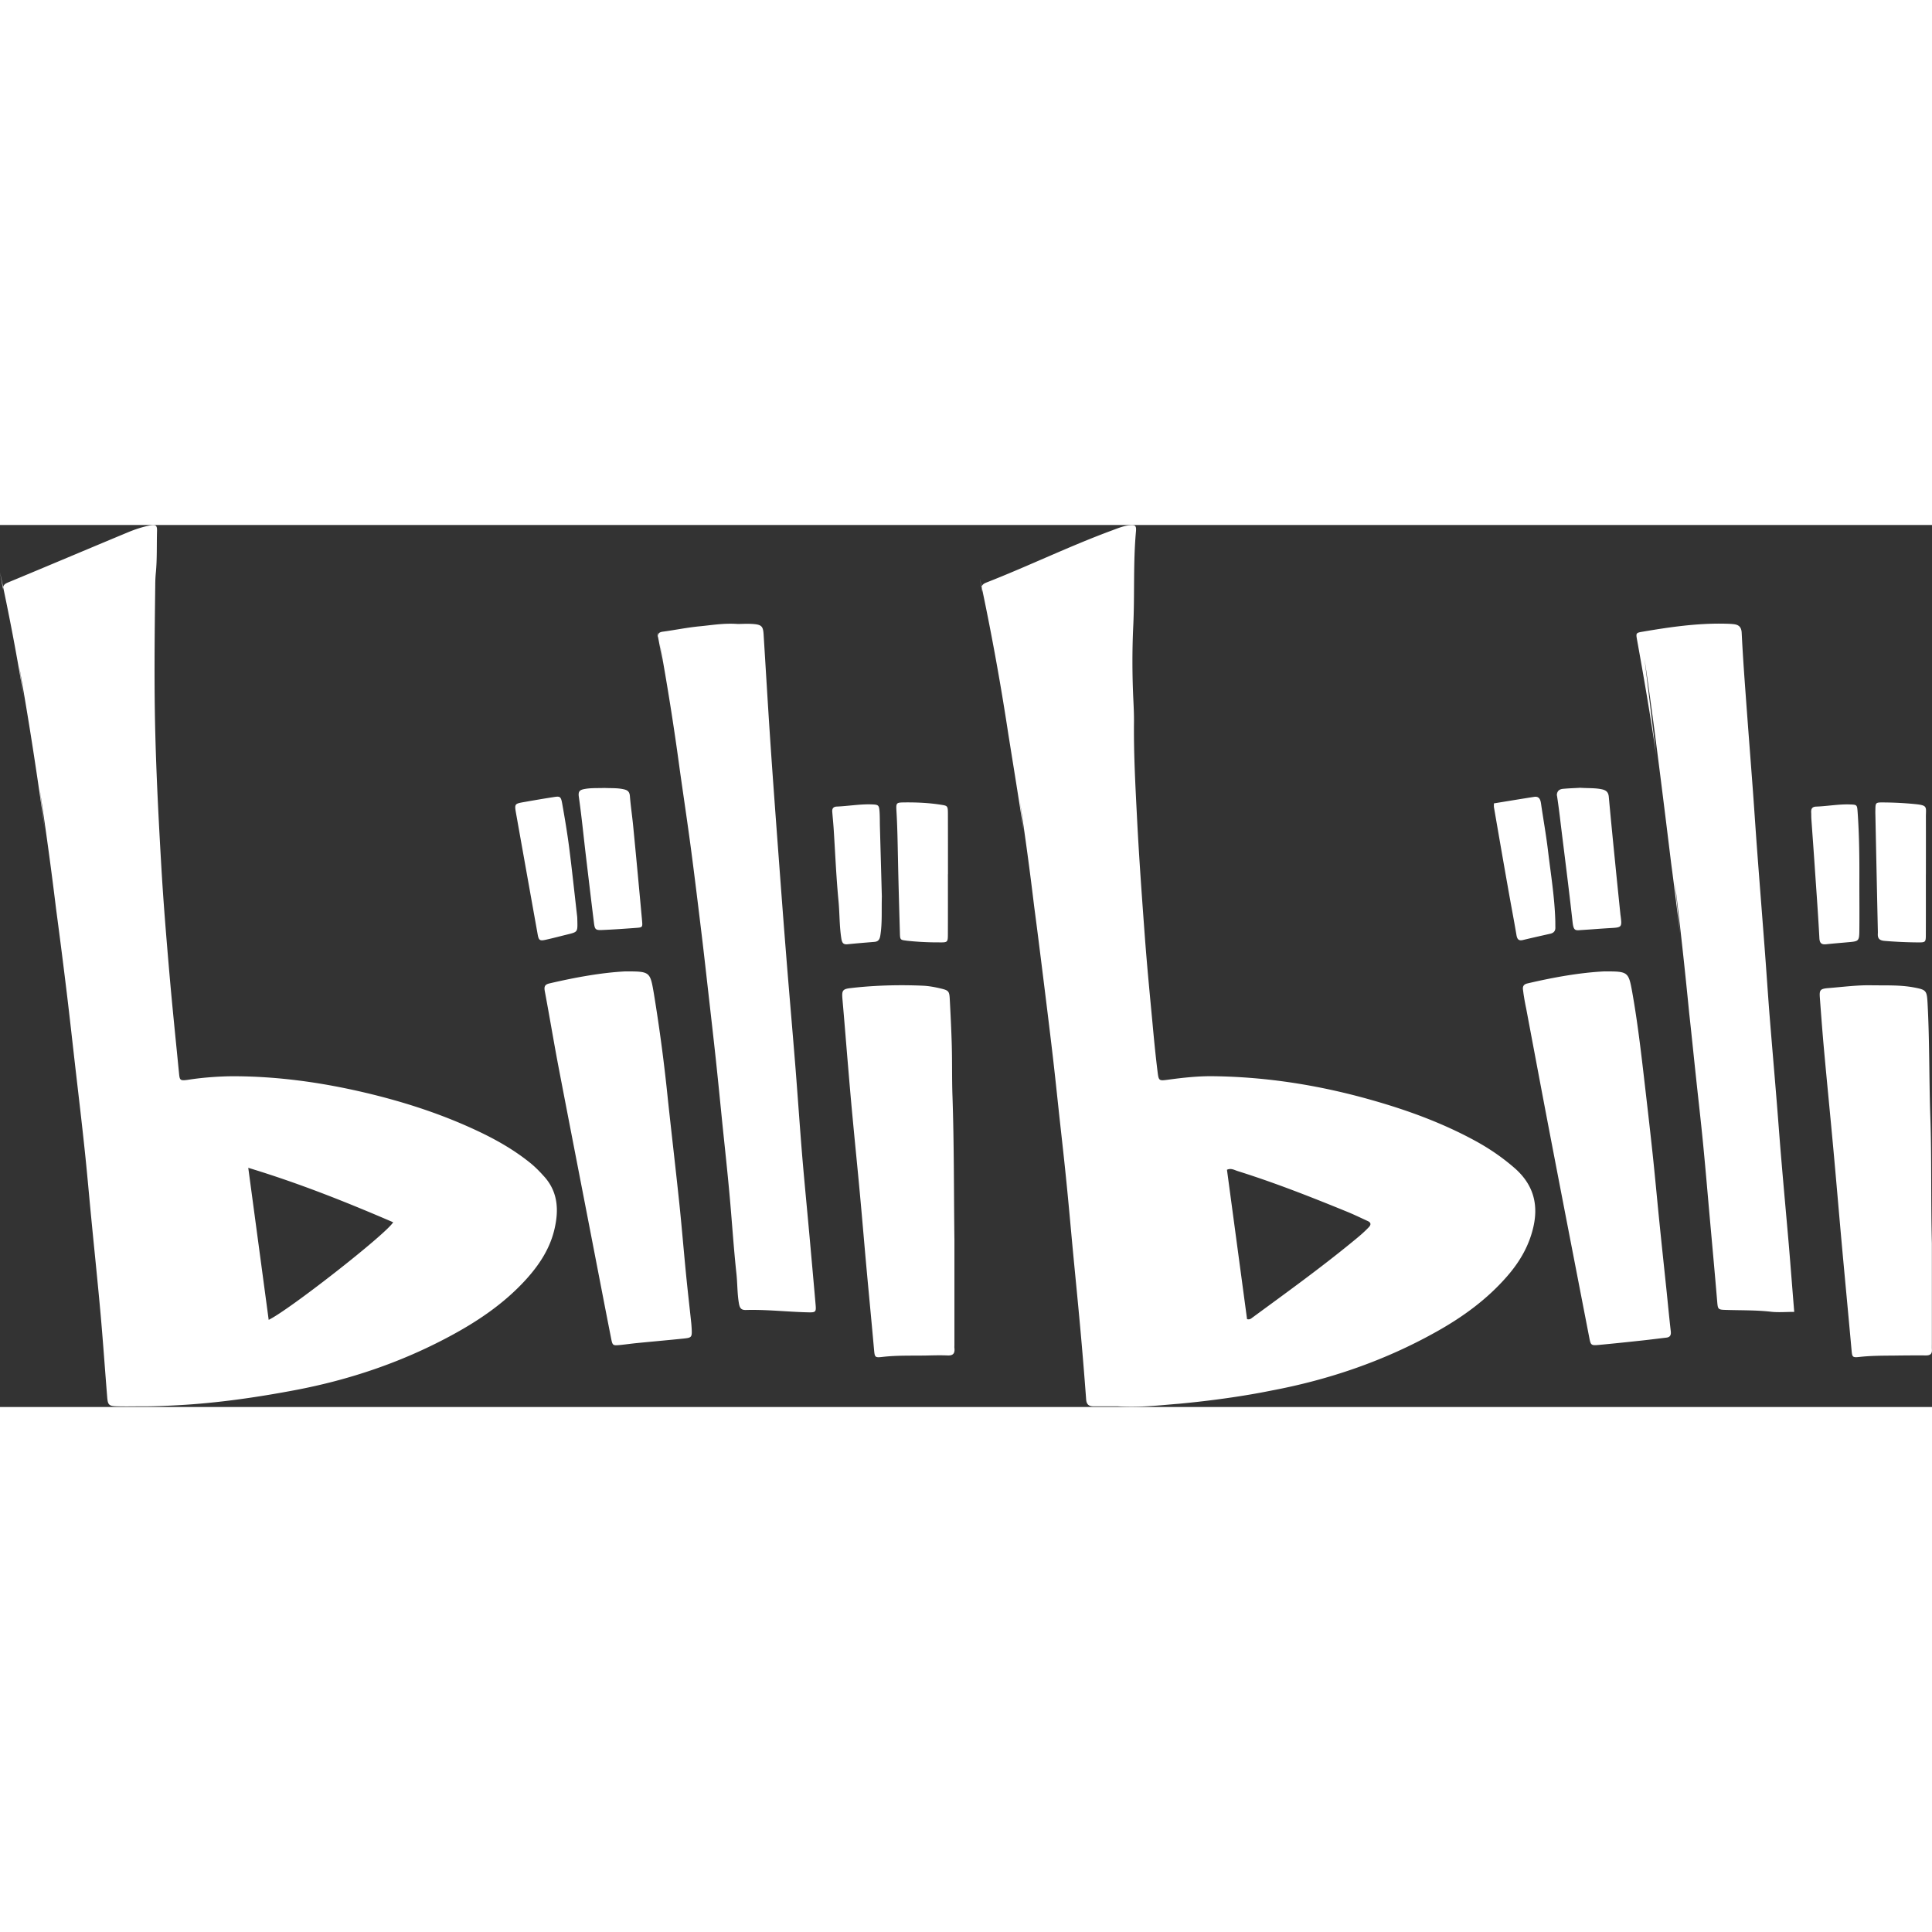 <svg t="1719893452631" class="icon" viewBox="0 0 2243 1024" version="1.1" xmlns="http://www.w3.org/2000/svg" p-id="17487" width="200" height="200"><rect x="0" y="0" width="2243" height="1024" fill="#333333" stroke="none"/><path d="M2083.05 913.558c-10.016 0-18.56 0.8-26.944-0.16-16.992-1.952-33.984-1.568-51.007-2.08-10.976-0.288-10.656-0.288-11.584-10.912-2.72-32.416-5.696-64.767-8.608-97.151-2.528-28.448-4.928-56.895-7.712-85.311-2.528-26.048-5.568-52.031-8.32-78.015-2.624-24.448-5.056-48.927-7.776-73.311a6547.706 6547.706 0 0 0-16.864-153.694l6.176 61.567c-3.296-27.136-6.56-54.303-10.208-81.407-18.496-151.518-24.672-194.558-30.944-237.533l13.44 111.551c-6.4-44.736-14.08-89.215-22.112-133.663-1.44-7.968-1.248-8.256 6.368-9.536 31.68-5.408 63.487-10.016 95.711-9.312 3.488 0.096 7.008 0.16 10.464 0.608 5.664 0.704 8.608 3.456 8.928 10.048 1.12 22.976 2.72 45.952 4.416 68.863 2.72 37.6 5.664 75.167 8.48 112.735 1.792 24.192 3.328 48.319 5.152 72.415 2.912 38.784 5.984 77.503 8.928 116.287 1.792 23.712 3.36 47.487 5.184 71.167 2.784 34.816 5.824 69.567 8.64 104.351 1.792 22.144 3.392 44.32 5.28 66.431 2.784 32.8 5.792 65.567 8.64 98.367 2.144 25.6 4.096 51.263 6.272 77.663zM856.919 114.911c4.64 0 11.648-0.512 18.56 0.128 8.8 0.8 10.496 3.072 11.04 11.904 2.528 40.384 4.896 80.767 7.584 121.183 2.944 43.584 6.176 87.071 9.408 130.591 2.976 39.968 5.952 79.903 9.152 119.871 3.488 43.904 7.36 87.711 10.88 131.615 2.656 33.632 4.928 67.231 7.68 100.895 2.624 31.232 5.696 62.367 8.512 93.567 2.4 26.848 4.832 53.695 7.168 80.575 0.736 8.512 0.128 9.056-9.056 8.832-24.032-0.576-47.935-3.392-71.935-2.72-5.504 0.16-7.104-2.368-8.032-7.584-1.984-11.36-1.664-22.912-2.88-34.4-3.296-30.368-5.184-60.831-7.968-91.263-2.496-27.648-5.504-55.199-8.352-82.815-2.528-25.248-5.024-50.495-7.712-75.743-2.688-24.8-5.536-49.631-8.352-74.431-2.592-22.848-5.12-45.696-7.872-68.511-4.064-33.472-8.096-66.911-12.512-100.319-4.064-30.656-8.672-61.183-12.992-91.807a3181.598 3181.598 0 0 0-23.2-146.558l3.36 22.144a1045.045 1045.045 0 0 0-6.848-37.024l1.536 8.992c-0.96-4.704-0.096-7.424 5.28-8.16 14.144-1.888 28.256-4.832 42.464-6.208 14.208-1.312 28.416-3.968 45.12-2.72z m1006.069 403.356c27.072 0 27.712 0.192 32.064 24.544 5.344 30.048 9.088 60.319 12.64 90.623 3.744 32.288 7.52 64.543 10.976 96.863 2.784 26.016 5.12 52.095 7.744 78.079 2.752 27.264 5.664 54.399 8.512 81.631 1.568 15.392 3.04 30.784 4.8 46.144 0.512 4.448-0.832 6.816-5.216 7.328-9.248 1.056-18.432 2.272-27.648 3.264-16.896 1.824-33.824 3.616-50.751 5.184-8.736 0.8-9.312 0.32-10.944-8.128-14.848-76.607-29.728-153.182-44.448-229.822-9.792-50.975-19.328-101.951-28.928-152.926a289.661 289.661 0 0 1-2.976-16.48l-0.608-4.608c-0.64-4.032 0.448-6.624 5.024-7.712 30.496-7.136 61.279-12.64 89.727-14.016z m-1137.076 0c28.96 0 28.832 0.096 33.312 26.368a1996.459 1996.459 0 0 1 16.192 122.559c4.288 39.808 8.96 79.551 13.152 119.359 2.848 27.232 5.088 54.527 7.744 81.695 1.888 19.36 4.128 38.656 6.176 57.951 0.256 2.368 0.384 4.736 0.544 7.136 0.416 9.472 0 10.24-9.12 11.168-18.08 1.888-36.192 3.456-54.271 5.248-6.56 0.64-13.088 1.6-19.584 2.24-8.64 0.8-8.928 0.768-10.624-7.968-6.08-30.688-11.968-61.407-17.92-92.095-14.272-73.887-28.704-147.742-42.88-221.63-5.664-29.568-10.528-59.231-16.096-88.831-1.024-5.408-0.256-7.936 5.344-9.248 30.208-7.04 60.575-12.544 87.999-13.952z m382.14 309.853v124.031c0 1.184-0.128 2.4 0.032 3.584 0.608 6.016-1.6 8.672-7.808 8.416-8.16-0.352-16.256-0.128-24.416 0.064-17.024 0.32-34.08-0.352-51.071 1.6-9.408 1.088-9.216 0.512-10.144-9.408-2.784-31.232-5.824-62.399-8.672-93.631-2.624-28.832-4.992-57.695-7.68-86.527-2.72-29.664-5.76-59.199-8.512-88.831-1.888-19.776-3.552-39.52-5.216-59.263-2.176-25.728-4.192-51.423-6.464-77.119-0.96-10.848-0.16-12.384 10.592-13.504 17.472-2.048 37.696-3.2 58.207-3.2 8.896 0 17.76 0.224 26.56 0.64l-1.248-0.064c6.944 0.384 13.856 1.728 20.576 3.36 8.48 2.016 9.408 3.264 9.856 12.128 0.928 17.856 1.856 35.712 2.336 53.599 0.544 19.872 0.096 39.776 0.832 59.615 1.856 54.783 1.568 109.663 2.208 164.542z m1134.804 5.632v117.439c0 1.984-0.064 3.968 0.032 5.984 0.416 5.152-1.984 6.976-6.88 6.944-12.032-0.096-24.032 0-36.032 0.16-13.568 0.128-27.104 0.064-40.64 1.536-8.928 1.024-8.992 0.352-9.792-8.512-3.68-40.672-7.552-81.311-11.264-122.047-3.392-37.536-6.528-75.071-9.984-112.639-3.552-38.752-7.424-77.375-10.912-116.095-1.728-19.392-3.168-38.784-4.608-58.143-0.576-8.448 0.352-9.952 9.888-10.72 16.576-1.312 33.088-3.552 49.791-3.264 16.64 0.32 33.312-0.608 49.855 2.56 14.016 2.688 14.72 3.488 15.552 18.464 2.4 44.064 1.664 88.223 3.232 132.287 1.6 46.912 0.48 93.791 1.76 146.078zM1834.733 305.117c9.792 0.576 17.504 0.096 25.184 1.792 4.896 1.12 7.36 3.328 7.84 8.576 2.304 25.248 4.8 50.527 7.328 75.775 2.016 20.512 4.16 41.024 6.24 61.503l0.192 1.184c1.664 12.928 1.28 13.28-11.296 13.984-11.2 0.608-22.368 1.6-33.568 2.272-7.36 0.448-9.696 1.696-10.912-9.024-4.192-37.824-9.056-75.519-13.696-113.311a1002.293 1002.293 0 0 0-5.12-38.4l0.832 6.592c-0.928-5.984 1.408-9.28 7.008-9.76 7.36-0.672 14.72-0.864 19.968-1.216z m-1133.364 0.16c7.552 0.416 15.328-0.16 22.944 1.6 4.352 0.992 6.56 2.816 6.976 7.776 0.928 11.84 2.752 23.648 3.872 35.488 3.552 36.32 6.912 72.639 10.24 108.991 0.704 7.904 0.544 8.064-6.848 8.608-13.12 0.96-26.272 1.92-39.424 2.464-7.648 0.352-8.608-0.576-9.568-8.384-3.328-26.752-6.464-53.503-9.664-80.287-2.592-22.08-4.768-44.16-7.904-66.143-0.864-6.08 1.12-7.744 5.984-8.736 7.712-1.568 15.456-1.056 23.392-1.344z m399.132 100.031c0 23.008 0.064 45.984-0.032 68.991 0 10.336-0.128 10.4-10.4 10.272h-1.696c-12.416 0-24.704-0.704-36.768-2.048l1.472 0.128c-7.936-0.992-8.096-0.736-8.32-9.152-0.8-28.128-1.632-56.255-2.208-84.351-0.416-19.04-0.64-38.016-1.792-57.023-0.608-9.824-0.064-9.92 9.376-10.048 13.92-0.16 27.808 0.48 41.632 2.592 8.32 1.28 8.704 1.28 8.736 10.496 0.064 23.392 0.064 46.784 0.064 70.175h-0.064z m1135.38 0.608c0 23.04 0.064 46.048-0.032 69.023 0 9.664-0.16 9.728-9.856 9.664a511.355 511.355 0 0 1-40.032-1.92l1.92 0.128c-6.304-0.48-8.16-3.136-7.744-8.864 0.064-0.8 0-1.6 0-2.4-0.96-44.416-1.92-88.767-2.816-133.183-0.032-2.368-0.16-4.736-0.064-7.136 0.128-8.96 0.16-9.184 9.152-9.12 12.384 0.064 24.672 0.704 37.024 1.92 15.072 1.504 12.416 3.36 12.48 15.264 0.064 22.176 0.032 44.416 0 66.591z m-1565.583 53.983c0.288 12.64 0.288 12.608-11.808 15.552-8.224 2.016-16.448 4.224-24.736 6.048-7.072 1.6-8.32 0.704-9.536-6.24-8.448-47.103-16.864-94.207-25.248-141.342-1.696-9.76-1.248-10.368 8.352-12.064 11.808-2.08 23.584-4.128 35.392-5.952 7.52-1.184 8.48-0.768 9.984 7.52 2.976 16.736 5.792 33.536 8 50.399 3.424 26.688 6.24 53.471 9.312 80.159 0.256 1.952 0.192 3.968 0.288 5.92zM1734.414 323.197c15.456-2.528 31.04-5.088 46.624-7.552 5.6-0.864 7.296 2.656 8.032 7.648 2.656 18.432 5.984 36.736 8.16 55.199 3.2 26.752 7.584 53.375 8.416 80.319 0.064 2.752 0.032 5.568 0.096 8.32 0.16 4.288-1.984 6.496-5.952 7.424-10.56 2.368-21.12 4.736-31.648 7.264-5.056 1.216-6.752-0.928-7.584-5.856-3.168-18.752-6.816-37.408-10.048-56.063-5.472-30.784-10.784-61.567-16.096-92.383-0.128-1.12 0-2.304 0-4.288z m-710.616 108.031c-0.448 16.384 0.544 30.656-1.696 44.928-0.672 4.512-1.984 7.424-6.848 7.84-10.432 0.864-20.832 1.696-31.2 2.752-5.024 0.544-6.432-1.632-7.264-6.56-2.336-14.56-1.92-29.312-3.328-43.936-2.656-27.616-3.776-55.423-5.568-83.103-0.448-6.752-1.12-13.44-1.664-20.192-0.288-3.776 1.216-5.888 5.248-6.048 13.504-0.544 26.944-3.008 40.512-2.528 7.936 0.288 8.608 0.8 9.184 8.8 0.352 5.536 0.256 11.136 0.384 16.704l2.24 81.343z m1134.868-15.872c0 19.072 0.224 38.144-0.032 57.183-0.16 9.92-1.28 10.784-10.656 11.648-9.28 0.864-18.496 1.568-27.744 2.56-5.216 0.544-7.648-0.992-7.968-6.976-1.344-25.344-3.168-50.687-4.928-75.967-1.376-20.992-2.944-41.952-4.416-62.879-0.16-2.4-0.032-4.8-0.192-7.168-0.224-4.192 1.056-6.656 5.76-6.816 13.12-0.448 26.144-2.976 39.36-2.496 8.064 0.288 8.192 0.416 8.8 8.8 1.952 27.328 2.144 54.719 2.016 82.111zM631.545 756.152c16.576 18.24 17.408 39.84 11.936 62.399s-18.048 41.216-33.248 57.887c-25.504 27.904-56.287 48.511-89.055 65.983-56.383 30.144-116.191 50.175-178.558 61.983-44.896 8.48-90.047 15.008-135.711 17.504-13.92 0.768-27.808 1.408-41.728 1.312-10.08 0-20.192 0.288-30.24-0.064-8.544-0.32-9.792-1.792-10.496-10.72-2.592-32.032-4.8-64.063-7.648-96.095-3.328-37.12-7.232-74.175-10.816-111.295-2.624-26.848-4.896-53.759-7.776-80.511-3.328-31.552-7.072-63.007-10.72-94.559-3.328-29.12-6.528-58.271-10.048-87.423a8143.273 8143.273 0 0 0-12.32-96.703A4751.726 4751.726 0 0 0 46.176 307.197l5.728 45.664C39.968 267.741 31.456 215.806 22.272 164.094L27.584 200.222a2823.49 2823.49 0 0 0-27.584-145.15l3.904 21.408c-1.152-5.504 0.512-7.712 5.344-9.728C55.551 47.551 101.663 28 147.934 8.736c8.608-3.584 17.44-6.592 26.592-8.288 6.336-1.184 7.968 0.128 7.776 6.496-0.48 16.288 0.192 32.64-1.408 48.863a146.014 146.014 0 0 0-0.64 13.024v0.064c-0.736 58.367-1.44 116.799 0.096 175.198 1.344 51.199 4.032 102.335 7.008 153.502 2.336 40.384 5.696 80.735 9.152 121.055 3.392 39.52 7.52 78.943 11.392 118.463 0.736 7.52 1.408 8.224 9.952 7.072 15.072-2.4 32.64-3.904 50.527-4.192h0.32c52.895-0.128 104.895 7.136 156.35 19.328 45.024 10.688 88.799 24.928 130.783 44.832 20.8 9.856 40.704 21.248 58.815 35.712 6.176 4.864 11.68 10.464 16.896 16.32z m1126.836-9.6c20.48 17.952 27.936 39.936 22.112 67.103-4.832 22.432-15.776 41.28-30.368 58.111-23.424 27.104-51.839 47.711-82.623 64.895-60.319 33.792-124.607 55.711-192.158 68.383-30.176 6.144-68.255 11.616-106.911 15.2l-4.544 0.352c-21.184 1.824-42.464 4.096-66.207 2.624h-27.776c-5.408 0-8.48-1.696-8.928-8.128a4918.668 4918.668 0 0 0-6.944-84.191c-2.688-29.632-5.664-59.231-8.48-88.863-2.56-27.232-4.928-54.495-7.712-81.727-2.56-25.664-5.504-51.263-8.288-76.863-2.592-24.064-5.088-48.127-7.936-72.127-3.424-29.12-7.04-58.207-10.656-87.327-3.392-27.168-6.752-54.303-10.368-81.407a3954.966 3954.966 0 0 0-16.384-121.023l4.224 33.888c-5.696-37.664-11.808-75.167-17.824-112.767a3042.688 3042.688 0 0 0-32.96-180.414l3.84 21.408c-0.448-2.336-0.672-4.736-1.376-7.008-1.664-5.12-0.064-7.84 4.96-9.824 49.183-19.232 96.767-42.432 146.398-60.703 6.496-2.432 13.056-5.152 20.064-5.856 6.304-0.64 7.904 0.384 7.296 7.104-3.328 36.448-1.408 73.055-3.136 109.535-1.408 29.76-1.248 59.583 0.256 89.375 0.352 7.552 0.64 15.136 0.576 22.656-0.384 35.776 1.504 71.487 3.328 107.199 2.336 47.199 5.76 94.271 9.248 141.406 2.528 34.016 5.824 67.935 9.024 101.919 1.696 18.592 3.52 37.152 5.824 55.615 1.248 10.208 1.76 10.304 11.776 8.96 17.664-2.4 35.36-4.352 53.215-4.096 62.623 0.8 124.031 10.688 184.254 27.872 40.8 11.584 80.479 26.048 117.983 46.304 17.92 9.632 33.408 20.384 47.519 32.704l-0.288-0.256zM311.933 922.806c23.168-11.072 135.615-98.943 144.542-113.279-54.591-23.52-109.343-45.376-168.254-63.231l23.712 176.51z m1277.202-107.519c2.88-3.104 2.56-5.504-1.344-7.232-7.776-3.552-15.488-7.328-23.36-10.56-42.016-17.184-84.191-33.824-127.487-47.391-3.776-1.152-7.648-3.776-12.48-1.536l23.328 173.438c3.456 0.768 4.8-0.832 6.336-1.92 39.328-28.864 78.879-57.375 116.639-88.383 6.368-5.184 12.672-10.4 18.368-16.448z" p-id="17488" fill="#ffffff"></path></svg>